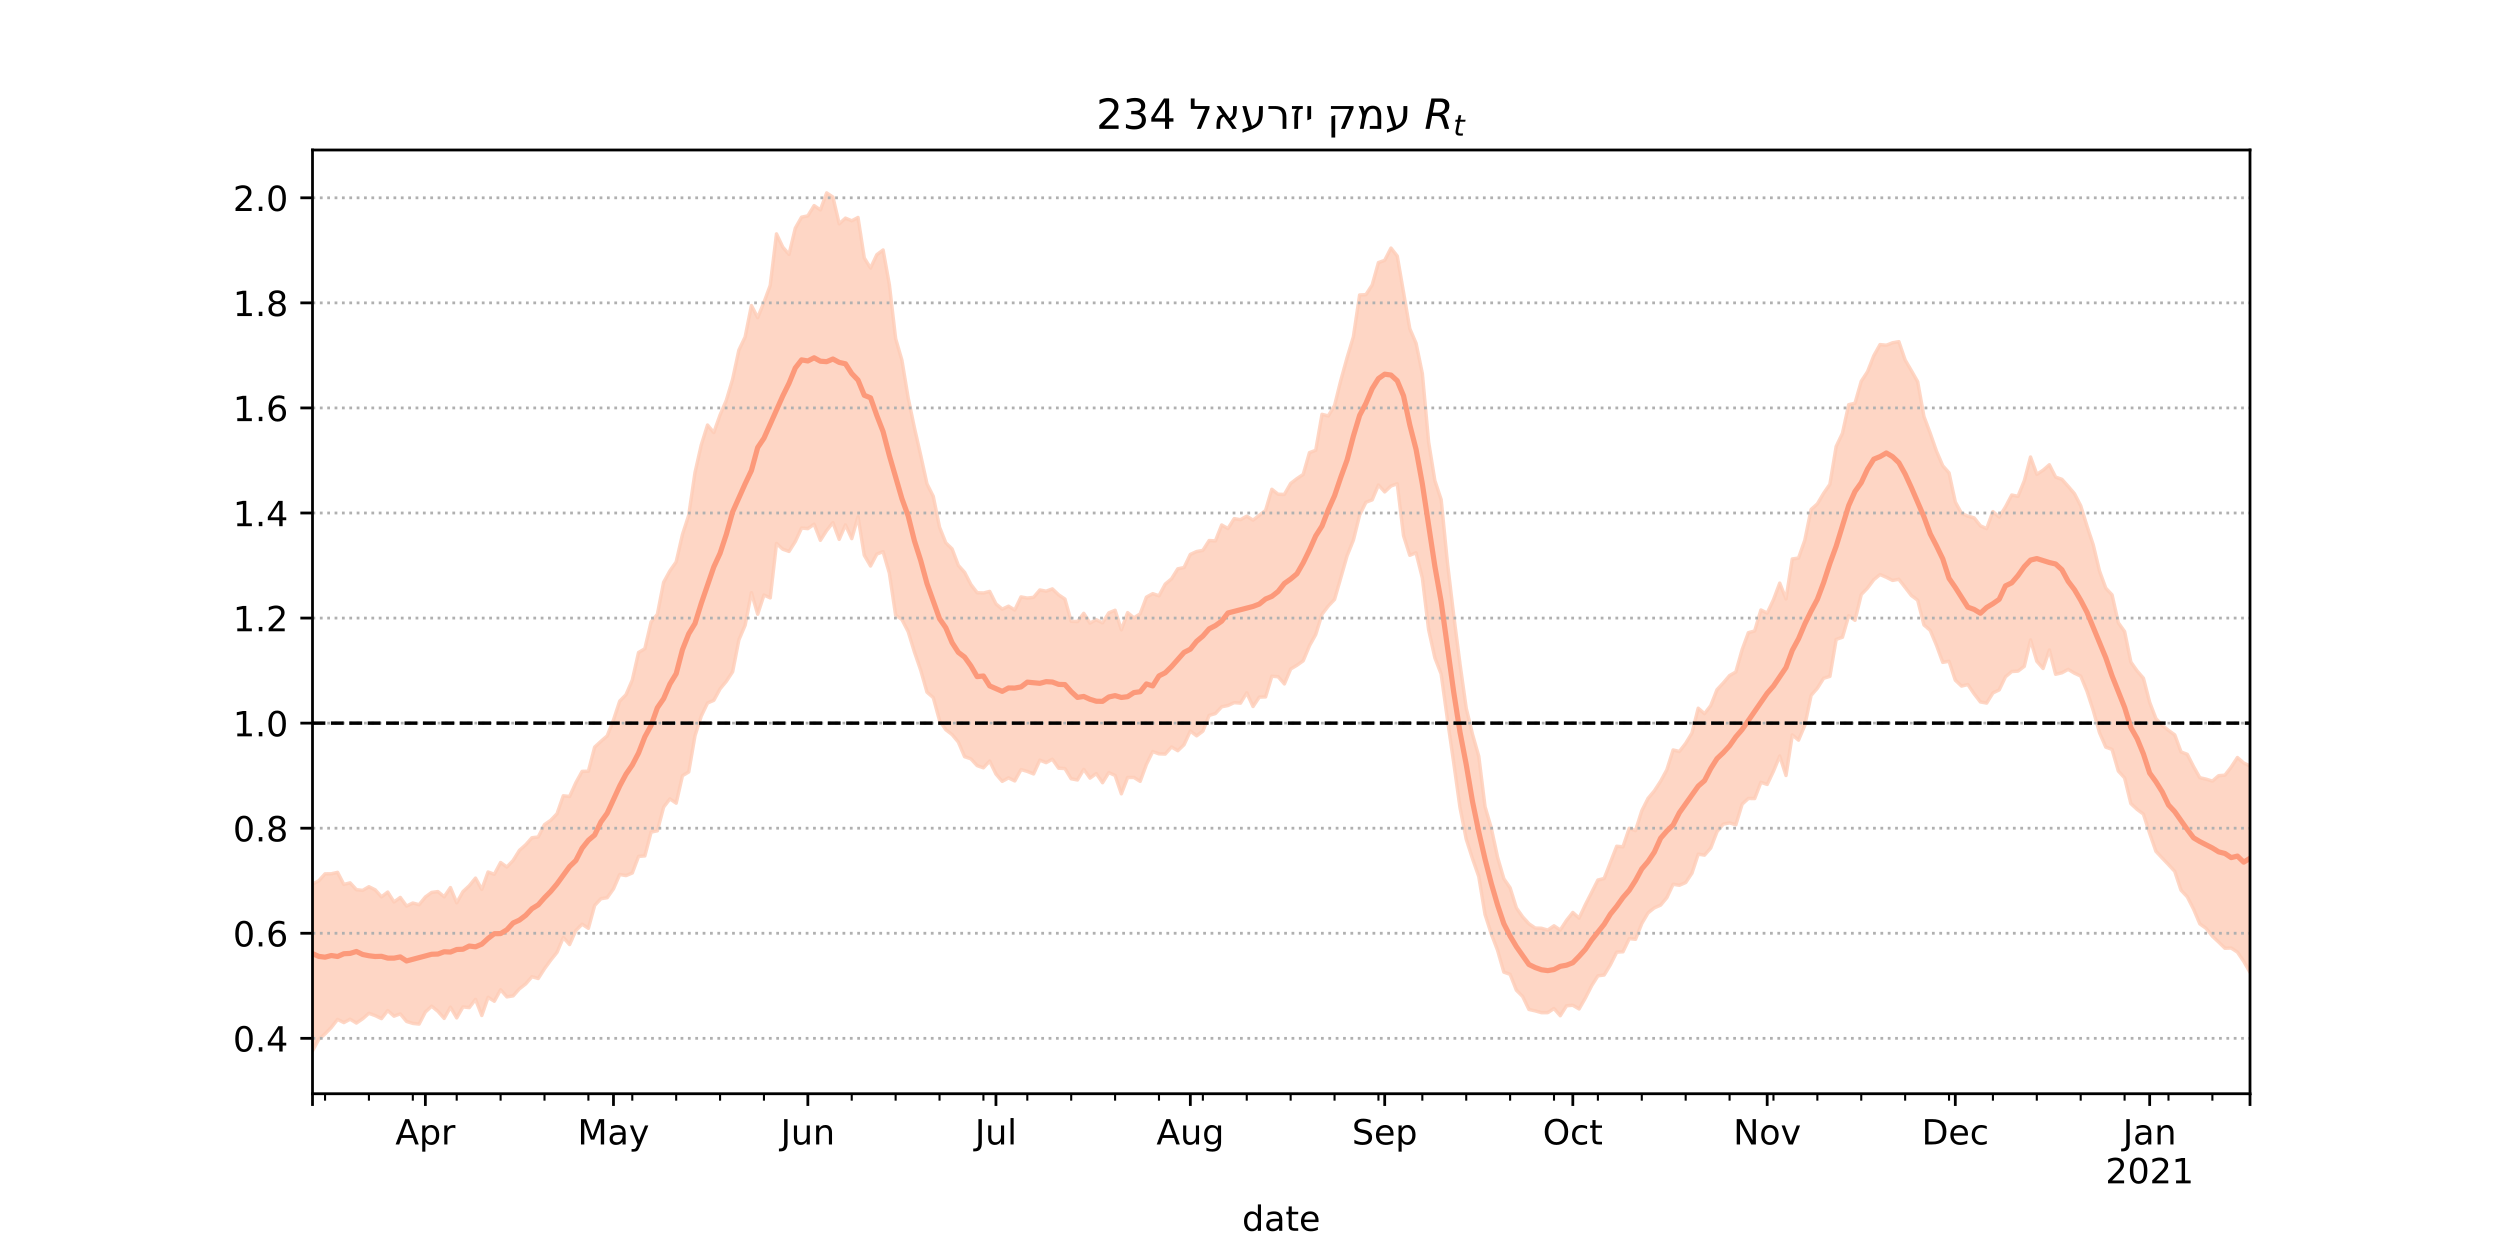 <?xml version="1.0" encoding="utf-8" standalone="no"?>
<!DOCTYPE svg PUBLIC "-//W3C//DTD SVG 1.1//EN"
  "http://www.w3.org/Graphics/SVG/1.1/DTD/svg11.dtd">
<!-- Created with matplotlib (https://matplotlib.org/) -->
<svg height="360pt" version="1.1" viewBox="0 0 720 360" width="720pt" xmlns="http://www.w3.org/2000/svg" xmlns:xlink="http://www.w3.org/1999/xlink">
 <defs>
  <style type="text/css">*{stroke-linecap:butt;stroke-linejoin:round;}</style>
 </defs>
 <g id="figure_1">
  <g id="patch_1">
   <path d="M 0 360 
L 720 360 
L 720 0 
L 0 0 
z
" style="fill:#ffffff;"/>
  </g>
  <g id="axes_1">
   <g id="patch_2">
    <path d="M 90 315 
L 648 315 
L 648 43.2 
L 90 43.2 
z
" style="fill:#ffffff;"/>
   </g>
   <g id="PolyCollection_1">
    <defs>
     <path d="M 90 -57.355 
L 90 -105.366 
L 91.806 -106.325 
L 93.612 -108.327 
L 95.417 -108.353 
L 97.223 -108.766 
L 99.029 -105.282 
L 100.835 -105.733 
L 102.641 -103.764 
L 104.447 -103.568 
L 106.252 -104.622 
L 108.058 -103.728 
L 109.864 -101.711 
L 111.67 -103.081 
L 113.476 -100.22 
L 115.282 -101.54 
L 117.087 -99.061 
L 118.893 -99.928 
L 120.699 -99.443 
L 122.505 -101.662 
L 124.311 -102.979 
L 126.117 -103.22 
L 127.922 -101.725 
L 129.728 -104.372 
L 131.534 -99.985 
L 133.34 -103.222 
L 135.146 -104.906 
L 136.951 -107.101 
L 138.757 -103.839 
L 140.563 -108.862 
L 142.369 -108.209 
L 144.175 -111.592 
L 145.981 -110.297 
L 147.786 -112.195 
L 149.592 -115.091 
L 151.398 -116.689 
L 153.204 -118.728 
L 155.01 -118.945 
L 156.816 -122.509 
L 158.621 -123.761 
L 160.427 -125.644 
L 162.233 -130.809 
L 164.039 -130.609 
L 165.845 -134.567 
L 167.65 -137.84 
L 169.456 -137.891 
L 171.262 -144.833 
L 173.068 -146.494 
L 174.874 -148.069 
L 176.68 -152.635 
L 178.485 -158.08 
L 180.291 -159.924 
L 182.097 -164.123 
L 183.903 -172.085 
L 185.709 -173.153 
L 187.515 -180.873 
L 189.32 -183.055 
L 191.126 -192.294 
L 192.932 -195.586 
L 194.738 -198.168 
L 196.544 -206.039 
L 198.35 -211.59 
L 200.155 -223.871 
L 201.961 -231.833 
L 203.767 -237.59 
L 205.573 -235.413 
L 207.379 -240.474 
L 209.184 -244.713 
L 210.99 -250.753 
L 212.796 -259.162 
L 214.602 -262.956 
L 216.408 -271.998 
L 218.214 -268.522 
L 220.019 -272.918 
L 221.825 -277.794 
L 223.631 -292.641 
L 225.437 -288.831 
L 227.243 -286.73 
L 229.049 -294.297 
L 230.854 -297.456 
L 232.66 -297.833 
L 234.466 -300.78 
L 236.272 -299.539 
L 238.078 -304.445 
L 239.883 -303.234 
L 241.689 -295.537 
L 243.495 -297.178 
L 245.301 -296.412 
L 247.107 -297.36 
L 248.913 -285.694 
L 250.718 -282.798 
L 252.524 -286.646 
L 254.33 -288.003 
L 256.136 -277.989 
L 257.942 -262.462 
L 259.748 -256.259 
L 261.553 -245.372 
L 263.359 -236.77 
L 265.165 -228.87 
L 266.971 -220.631 
L 268.777 -217.046 
L 270.583 -208.171 
L 272.388 -203.653 
L 274.194 -201.929 
L 276 -197.166 
L 277.806 -195.157 
L 279.612 -191.663 
L 281.417 -189.304 
L 283.223 -189.216 
L 285.029 -189.673 
L 286.835 -186.073 
L 288.641 -184.559 
L 290.447 -185.417 
L 292.252 -184.314 
L 294.058 -188.086 
L 295.864 -187.755 
L 297.67 -187.972 
L 299.476 -190.087 
L 301.282 -189.738 
L 303.087 -190.396 
L 304.893 -188.682 
L 306.699 -187.465 
L 308.505 -181.064 
L 310.311 -180.993 
L 312.117 -183.359 
L 313.922 -180.55 
L 315.728 -181.521 
L 317.534 -180.609 
L 319.34 -183.495 
L 321.146 -184.246 
L 322.951 -178.609 
L 324.757 -183.558 
L 326.563 -182.058 
L 328.369 -183.201 
L 330.175 -188.028 
L 331.981 -189.023 
L 333.786 -188.416 
L 335.592 -191.789 
L 337.398 -193.282 
L 339.204 -196.177 
L 341.01 -196.548 
L 342.816 -200.329 
L 344.621 -201.159 
L 346.427 -201.485 
L 348.233 -204.322 
L 350.039 -204.224 
L 351.845 -208.803 
L 353.65 -207.774 
L 355.456 -210.634 
L 357.262 -210.324 
L 359.068 -211.342 
L 360.874 -210.18 
L 362.68 -211.612 
L 364.485 -212.978 
L 366.291 -219.085 
L 368.097 -217.655 
L 369.903 -217.605 
L 371.709 -220.752 
L 373.515 -222.155 
L 375.32 -223.353 
L 377.126 -229.635 
L 378.932 -230.318 
L 380.738 -240.67 
L 382.544 -240.221 
L 384.35 -243.197 
L 386.155 -250.448 
L 387.961 -256.97 
L 389.767 -262.98 
L 391.573 -275.044 
L 393.379 -275.135 
L 395.184 -277.916 
L 396.99 -284.369 
L 398.796 -285.027 
L 400.602 -288.546 
L 402.408 -286.251 
L 404.214 -275.793 
L 406.019 -265.343 
L 407.825 -261.141 
L 409.631 -252.424 
L 411.437 -232.72 
L 413.243 -221.56 
L 415.049 -216.127 
L 416.854 -197.967 
L 418.66 -182.828 
L 420.466 -168.852 
L 422.272 -156.021 
L 424.078 -148.52 
L 425.883 -142.193 
L 427.689 -127.676 
L 429.495 -121.497 
L 431.301 -113.094 
L 433.107 -106.908 
L 434.913 -104.307 
L 436.718 -98.514 
L 438.524 -95.943 
L 440.33 -93.958 
L 442.136 -92.72 
L 443.942 -92.658 
L 445.748 -92.134 
L 447.553 -93.362 
L 449.359 -92.151 
L 451.165 -94.928 
L 452.971 -97.21 
L 454.777 -95.586 
L 456.583 -99.442 
L 458.388 -102.974 
L 460.194 -106.546 
L 462 -106.995 
L 463.806 -111.638 
L 465.612 -116.275 
L 467.417 -116.119 
L 469.223 -121.452 
L 471.029 -120.77 
L 472.835 -126.482 
L 474.641 -130.062 
L 476.447 -132.219 
L 478.252 -134.99 
L 480.058 -138.313 
L 481.864 -144.01 
L 483.67 -143.587 
L 485.476 -145.897 
L 487.282 -148.871 
L 489.087 -156.03 
L 490.893 -154.46 
L 492.699 -156.789 
L 494.505 -161.373 
L 496.311 -163.304 
L 498.117 -165.437 
L 499.922 -166.467 
L 501.728 -172.874 
L 503.534 -177.788 
L 505.34 -178.275 
L 507.146 -184.326 
L 508.951 -183.423 
L 510.757 -187.268 
L 512.563 -192.052 
L 514.369 -187.516 
L 516.175 -199.015 
L 517.981 -199.288 
L 519.786 -204.423 
L 521.592 -213.264 
L 523.398 -214.87 
L 525.204 -217.918 
L 527.01 -220.535 
L 528.816 -231.408 
L 530.621 -235.204 
L 532.427 -243.452 
L 534.233 -243.853 
L 536.039 -250.184 
L 537.845 -252.936 
L 539.65 -257.537 
L 541.456 -260.762 
L 543.262 -260.578 
L 545.068 -261.279 
L 546.874 -261.6 
L 548.68 -256.315 
L 550.485 -253.24 
L 552.291 -250.058 
L 554.097 -240.047 
L 555.903 -235.223 
L 557.709 -230.047 
L 559.515 -225.851 
L 561.32 -223.818 
L 563.126 -215.428 
L 564.932 -212.142 
L 566.738 -211.349 
L 568.544 -210.856 
L 570.35 -208.566 
L 572.155 -207.758 
L 573.961 -212.658 
L 575.767 -211.095 
L 577.573 -213.997 
L 579.379 -217.428 
L 581.184 -217.067 
L 582.99 -221.505 
L 584.796 -228.38 
L 586.602 -223.392 
L 588.408 -224.571 
L 590.214 -226.149 
L 592.019 -222.587 
L 593.825 -221.964 
L 595.631 -219.943 
L 597.437 -217.832 
L 599.243 -214.335 
L 601.049 -208.504 
L 602.854 -203.069 
L 604.66 -195.537 
L 606.466 -190.606 
L 608.272 -188.678 
L 610.078 -180.622 
L 611.883 -178.118 
L 613.689 -169.323 
L 615.495 -166.762 
L 617.301 -164.675 
L 619.107 -157.723 
L 620.913 -153.023 
L 622.718 -151.104 
L 624.524 -149.656 
L 626.33 -148.353 
L 628.136 -143.447 
L 629.942 -142.75 
L 631.748 -139.204 
L 633.553 -136.012 
L 635.359 -135.606 
L 637.165 -135.037 
L 638.971 -136.608 
L 640.777 -136.747 
L 642.583 -139.079 
L 644.388 -141.839 
L 646.194 -140.247 
L 648 -139.386 
L 649.806 -145.29 
L 651.612 -142.48 
L 653.417 -137.88 
L 655.223 -149.204 
L 657.029 -148.864 
L 658.835 -150.588 
L 660.641 -151.061 
L 662.447 -152.233 
L 662.447 -74.002 
L 662.447 -74.002 
L 660.641 -75.749 
L 658.835 -77.633 
L 657.029 -76.718 
L 655.223 -78.41 
L 653.417 -71.228 
L 651.612 -78.911 
L 649.806 -82.887 
L 648 -79.973 
L 646.194 -83.127 
L 644.388 -85.782 
L 642.583 -86.969 
L 640.777 -86.909 
L 638.971 -88.677 
L 637.165 -90.384 
L 635.359 -92.632 
L 633.553 -93.933 
L 631.748 -98.166 
L 629.942 -101.716 
L 628.136 -103.632 
L 626.33 -109.047 
L 624.524 -110.991 
L 622.718 -112.879 
L 620.913 -114.815 
L 619.107 -119.998 
L 617.301 -125.546 
L 615.495 -126.89 
L 613.689 -128.565 
L 611.883 -135.979 
L 610.078 -137.944 
L 608.272 -144.181 
L 606.466 -144.829 
L 604.66 -148.996 
L 602.854 -155.401 
L 601.049 -160.935 
L 599.243 -165.301 
L 597.437 -166.129 
L 595.631 -167.225 
L 593.825 -166.238 
L 592.019 -165.807 
L 590.214 -172.804 
L 588.408 -167.481 
L 586.602 -169.561 
L 584.796 -175.71 
L 582.99 -168.093 
L 581.184 -166.72 
L 579.379 -166.598 
L 577.573 -165.077 
L 575.767 -161.312 
L 573.961 -160.436 
L 572.155 -157.512 
L 570.35 -157.844 
L 568.544 -160.188 
L 566.738 -162.855 
L 564.932 -162.409 
L 563.126 -164.116 
L 561.32 -169.548 
L 559.515 -169.239 
L 557.709 -174.159 
L 555.903 -178.462 
L 554.097 -180.02 
L 552.291 -187.155 
L 550.485 -188.493 
L 548.68 -190.832 
L 546.874 -193.179 
L 545.068 -192.84 
L 543.262 -193.75 
L 541.456 -194.533 
L 539.65 -193.05 
L 537.845 -190.647 
L 536.039 -188.772 
L 534.233 -181.356 
L 532.427 -182.674 
L 530.621 -176.471 
L 528.816 -175.863 
L 527.01 -165.212 
L 525.204 -164.66 
L 523.398 -161.801 
L 521.592 -159.72 
L 519.786 -151.106 
L 517.981 -146.844 
L 516.175 -148.338 
L 514.369 -136.665 
L 512.563 -142.27 
L 510.757 -137.89 
L 508.951 -134.08 
L 507.146 -134.691 
L 505.34 -130.016 
L 503.534 -130.044 
L 501.728 -128.395 
L 499.922 -122.469 
L 498.117 -123.003 
L 496.311 -122.658 
L 494.505 -120.496 
L 492.699 -115.787 
L 490.893 -113.717 
L 489.087 -114.019 
L 487.282 -108.522 
L 485.476 -105.835 
L 483.67 -105.041 
L 481.864 -105.327 
L 480.058 -101.488 
L 478.252 -99.319 
L 476.447 -98.534 
L 474.641 -97.093 
L 472.835 -94.039 
L 471.029 -89.489 
L 469.223 -89.67 
L 467.417 -85.888 
L 465.612 -85.786 
L 463.806 -82.175 
L 462 -79.203 
L 460.194 -78.962 
L 458.388 -76.109 
L 456.583 -72.574 
L 454.777 -69.424 
L 452.971 -70.487 
L 451.165 -70.339 
L 449.359 -67.476 
L 447.553 -69.54 
L 445.748 -68.356 
L 443.942 -68.356 
L 442.136 -68.872 
L 440.33 -69.276 
L 438.524 -73.03 
L 436.718 -74.831 
L 434.913 -79.396 
L 433.107 -80.032 
L 431.301 -86.311 
L 429.495 -91.05 
L 427.689 -96.652 
L 425.883 -107.559 
L 424.078 -112.722 
L 422.272 -118.323 
L 420.466 -127.508 
L 418.66 -140.414 
L 416.854 -152.87 
L 415.049 -165.893 
L 413.243 -170.55 
L 411.437 -178.697 
L 409.631 -193.572 
L 407.825 -200.798 
L 406.019 -200.077 
L 404.214 -205.742 
L 402.408 -220.677 
L 400.602 -220.033 
L 398.796 -218.335 
L 396.99 -220.318 
L 395.184 -216.039 
L 393.379 -215.34 
L 391.573 -211.668 
L 389.767 -204.416 
L 387.961 -199.95 
L 386.155 -193.62 
L 384.35 -187.366 
L 382.544 -185.466 
L 380.738 -183.1 
L 378.932 -177.272 
L 377.126 -174.03 
L 375.32 -169.696 
L 373.515 -168.4 
L 371.709 -167.336 
L 369.903 -163.031 
L 368.097 -165.108 
L 366.291 -165.236 
L 364.485 -159.294 
L 362.68 -159.227 
L 360.874 -156.526 
L 359.068 -160.472 
L 357.262 -157.498 
L 355.456 -157.637 
L 353.65 -156.808 
L 351.845 -156.447 
L 350.039 -154.502 
L 348.233 -153.967 
L 346.427 -149.427 
L 344.621 -148.081 
L 342.816 -149.463 
L 341.01 -145.524 
L 339.204 -143.8 
L 337.398 -144.871 
L 335.592 -142.834 
L 333.786 -142.886 
L 331.981 -143.553 
L 330.175 -139.877 
L 328.369 -134.971 
L 326.563 -136.098 
L 324.757 -136.089 
L 322.951 -131.383 
L 321.146 -136.674 
L 319.34 -137.491 
L 317.534 -134.579 
L 315.728 -137.207 
L 313.922 -135.908 
L 312.117 -138.416 
L 310.311 -135.371 
L 308.505 -135.711 
L 306.699 -138.66 
L 304.893 -138.76 
L 303.087 -141.334 
L 301.282 -140.357 
L 299.476 -141.085 
L 297.67 -137.103 
L 295.864 -137.836 
L 294.058 -138.364 
L 292.252 -135.091 
L 290.447 -135.979 
L 288.641 -134.97 
L 286.835 -137.074 
L 285.029 -140.811 
L 283.223 -138.879 
L 281.417 -139.494 
L 279.612 -141.461 
L 277.806 -142.078 
L 276 -146.298 
L 274.194 -148.445 
L 272.388 -149.847 
L 270.583 -152.508 
L 268.777 -159.101 
L 266.971 -160.653 
L 265.165 -166.988 
L 263.359 -172.218 
L 261.553 -178.099 
L 259.748 -181.583 
L 257.942 -182.84 
L 256.136 -194.951 
L 254.33 -201.117 
L 252.524 -200.433 
L 250.718 -196.993 
L 248.913 -200.097 
L 247.107 -211.163 
L 245.301 -204.879 
L 243.495 -208.834 
L 241.689 -204.668 
L 239.883 -209.485 
L 238.078 -207.219 
L 236.272 -204.391 
L 234.466 -209.025 
L 232.66 -207.756 
L 230.854 -207.932 
L 229.049 -204.053 
L 227.243 -201.193 
L 225.437 -201.837 
L 223.631 -203.491 
L 221.825 -187.813 
L 220.019 -188.624 
L 218.214 -183.108 
L 216.408 -189.3 
L 214.602 -179.954 
L 212.796 -175.711 
L 210.99 -166.521 
L 209.184 -163.783 
L 207.379 -161.612 
L 205.573 -158.302 
L 203.767 -157.541 
L 201.961 -153.771 
L 200.155 -148.118 
L 198.35 -137.675 
L 196.544 -136.59 
L 194.738 -128.693 
L 192.932 -129.912 
L 191.126 -127.555 
L 189.32 -120.728 
L 187.515 -120.354 
L 185.709 -113.506 
L 183.903 -113.363 
L 182.097 -108.579 
L 180.291 -107.824 
L 178.485 -108.16 
L 176.68 -104.013 
L 174.874 -101.466 
L 173.068 -101.166 
L 171.262 -99.243 
L 169.456 -92.645 
L 167.65 -93.836 
L 165.845 -92 
L 164.039 -87.967 
L 162.233 -89.994 
L 160.427 -85.74 
L 158.621 -83.492 
L 156.816 -81.011 
L 155.01 -78.192 
L 153.204 -78.711 
L 151.398 -76.63 
L 149.592 -75.228 
L 147.786 -73.194 
L 145.981 -72.902 
L 144.175 -74.972 
L 142.369 -71.648 
L 140.563 -72.761 
L 138.757 -67.541 
L 136.951 -72.182 
L 135.146 -69.81 
L 133.34 -70.013 
L 131.534 -66.851 
L 129.728 -69.925 
L 127.922 -66.702 
L 126.117 -68.741 
L 124.311 -70.221 
L 122.505 -68.542 
L 120.699 -65.065 
L 118.893 -65.256 
L 117.087 -65.827 
L 115.282 -68.006 
L 113.476 -67.344 
L 111.67 -68.953 
L 109.864 -66.642 
L 108.058 -67.505 
L 106.252 -68.162 
L 104.447 -66.593 
L 102.641 -65.361 
L 100.835 -66.47 
L 99.029 -65.494 
L 97.223 -66.413 
L 95.417 -64.095 
L 93.612 -62.25 
L 91.806 -60.668 
L 90 -57.355 
z
" id="m39ed714afd" style="stroke:#fdcbb6;stroke-opacity:0.8;"/>
    </defs>
    <g clip-path="url(#pf058552328)">
     <use style="fill:#fdcbb6;fill-opacity:0.8;stroke:#fdcbb6;stroke-opacity:0.8;" x="0" xlink:href="#m39ed714afd" y="360"/>
    </g>
   </g>
   <g id="matplotlib.axis_1">
    <g id="xtick_1">
     <g id="line2d_1">
      <defs>
       <path d="M 0 0 
L 0 3.5 
" id="mfd842f2d62" style="stroke:#000000;stroke-width:0.8;"/>
      </defs>
      <g>
       <use style="stroke:#000000;stroke-width:0.8;" x="90" xlink:href="#mfd842f2d62" y="315"/>
      </g>
     </g>
    </g>
    <g id="xtick_2">
     <g id="line2d_2">
      <g>
       <use style="stroke:#000000;stroke-width:0.8;" x="122.505" xlink:href="#mfd842f2d62" y="315"/>
      </g>
     </g>
     <g id="text_1">
      <!-- Apr -->
      <g transform="translate(113.855 329.598)scale(0.1 -0.1)">
       <defs>
        <path d="M 34.188 63.188 
L 20.797 26.906 
L 47.609 26.906 
z
M 28.609 72.906 
L 39.797 72.906 
L 67.578 0 
L 57.328 0 
L 50.688 18.703 
L 17.828 18.703 
L 11.188 0 
L 0.781 0 
z
" id="DejaVuSans-65"/>
        <path d="M 18.109 8.203 
L 18.109 -20.797 
L 9.078 -20.797 
L 9.078 54.688 
L 18.109 54.688 
L 18.109 46.391 
Q 20.953 51.266 25.266 53.625 
Q 29.594 56 35.594 56 
Q 45.562 56 51.781 48.094 
Q 58.016 40.188 58.016 27.297 
Q 58.016 14.406 51.781 6.484 
Q 45.562 -1.422 35.594 -1.422 
Q 29.594 -1.422 25.266 0.953 
Q 20.953 3.328 18.109 8.203 
z
M 48.688 27.297 
Q 48.688 37.203 44.609 42.844 
Q 40.531 48.484 33.406 48.484 
Q 26.266 48.484 22.188 42.844 
Q 18.109 37.203 18.109 27.297 
Q 18.109 17.391 22.188 11.75 
Q 26.266 6.109 33.406 6.109 
Q 40.531 6.109 44.609 11.75 
Q 48.688 17.391 48.688 27.297 
z
" id="DejaVuSans-112"/>
        <path d="M 41.109 46.297 
Q 39.594 47.172 37.812 47.578 
Q 36.031 48 33.891 48 
Q 26.266 48 22.188 43.047 
Q 18.109 38.094 18.109 28.812 
L 18.109 0 
L 9.078 0 
L 9.078 54.688 
L 18.109 54.688 
L 18.109 46.188 
Q 20.953 51.172 25.484 53.578 
Q 30.031 56 36.531 56 
Q 37.453 56 38.578 55.875 
Q 39.703 55.766 41.062 55.516 
z
" id="DejaVuSans-114"/>
       </defs>
       <use xlink:href="#DejaVuSans-65"/>
       <use x="68.408" xlink:href="#DejaVuSans-112"/>
       <use x="131.885" xlink:href="#DejaVuSans-114"/>
      </g>
     </g>
    </g>
    <g id="xtick_3">
     <g id="line2d_3">
      <g>
       <use style="stroke:#000000;stroke-width:0.8;" x="176.68" xlink:href="#mfd842f2d62" y="315"/>
      </g>
     </g>
     <g id="text_2">
      <!-- May -->
      <g transform="translate(166.342 329.598)scale(0.1 -0.1)">
       <defs>
        <path d="M 9.812 72.906 
L 24.516 72.906 
L 43.109 23.297 
L 61.812 72.906 
L 76.516 72.906 
L 76.516 0 
L 66.891 0 
L 66.891 64.016 
L 48.094 14.016 
L 38.188 14.016 
L 19.391 64.016 
L 19.391 0 
L 9.812 0 
z
" id="DejaVuSans-77"/>
        <path d="M 34.281 27.484 
Q 23.391 27.484 19.188 25 
Q 14.984 22.516 14.984 16.5 
Q 14.984 11.719 18.141 8.906 
Q 21.297 6.109 26.703 6.109 
Q 34.188 6.109 38.703 11.406 
Q 43.219 16.703 43.219 25.484 
L 43.219 27.484 
z
M 52.203 31.203 
L 52.203 0 
L 43.219 0 
L 43.219 8.297 
Q 40.141 3.328 35.547 0.953 
Q 30.953 -1.422 24.312 -1.422 
Q 15.922 -1.422 10.953 3.297 
Q 6 8.016 6 15.922 
Q 6 25.141 12.172 29.828 
Q 18.359 34.516 30.609 34.516 
L 43.219 34.516 
L 43.219 35.406 
Q 43.219 41.609 39.141 45 
Q 35.062 48.391 27.688 48.391 
Q 23 48.391 18.547 47.266 
Q 14.109 46.141 10.016 43.891 
L 10.016 52.203 
Q 14.938 54.109 19.578 55.047 
Q 24.219 56 28.609 56 
Q 40.484 56 46.344 49.844 
Q 52.203 43.703 52.203 31.203 
z
" id="DejaVuSans-97"/>
        <path d="M 32.172 -5.078 
Q 28.375 -14.844 24.75 -17.812 
Q 21.141 -20.797 15.094 -20.797 
L 7.906 -20.797 
L 7.906 -13.281 
L 13.188 -13.281 
Q 16.891 -13.281 18.938 -11.516 
Q 21 -9.766 23.484 -3.219 
L 25.094 0.875 
L 2.984 54.688 
L 12.5 54.688 
L 29.594 11.922 
L 46.688 54.688 
L 56.203 54.688 
z
" id="DejaVuSans-121"/>
       </defs>
       <use xlink:href="#DejaVuSans-77"/>
       <use x="86.279" xlink:href="#DejaVuSans-97"/>
       <use x="147.559" xlink:href="#DejaVuSans-121"/>
      </g>
     </g>
    </g>
    <g id="xtick_4">
     <g id="line2d_4">
      <g>
       <use style="stroke:#000000;stroke-width:0.8;" x="232.66" xlink:href="#mfd842f2d62" y="315"/>
      </g>
     </g>
     <g id="text_3">
      <!-- Jun -->
      <g transform="translate(224.848 329.598)scale(0.1 -0.1)">
       <defs>
        <path d="M 9.812 72.906 
L 19.672 72.906 
L 19.672 5.078 
Q 19.672 -8.109 14.672 -14.062 
Q 9.672 -20.016 -1.422 -20.016 
L -5.172 -20.016 
L -5.172 -11.719 
L -2.094 -11.719 
Q 4.438 -11.719 7.125 -8.047 
Q 9.812 -4.391 9.812 5.078 
z
" id="DejaVuSans-74"/>
        <path d="M 8.5 21.578 
L 8.5 54.688 
L 17.484 54.688 
L 17.484 21.922 
Q 17.484 14.156 20.5 10.266 
Q 23.531 6.391 29.594 6.391 
Q 36.859 6.391 41.078 11.031 
Q 45.312 15.672 45.312 23.688 
L 45.312 54.688 
L 54.297 54.688 
L 54.297 0 
L 45.312 0 
L 45.312 8.406 
Q 42.047 3.422 37.719 1 
Q 33.406 -1.422 27.688 -1.422 
Q 18.266 -1.422 13.375 4.438 
Q 8.5 10.297 8.5 21.578 
z
M 31.109 56 
z
" id="DejaVuSans-117"/>
        <path d="M 54.891 33.016 
L 54.891 0 
L 45.906 0 
L 45.906 32.719 
Q 45.906 40.484 42.875 44.328 
Q 39.844 48.188 33.797 48.188 
Q 26.516 48.188 22.312 43.547 
Q 18.109 38.922 18.109 30.906 
L 18.109 0 
L 9.078 0 
L 9.078 54.688 
L 18.109 54.688 
L 18.109 46.188 
Q 21.344 51.125 25.703 53.562 
Q 30.078 56 35.797 56 
Q 45.219 56 50.047 50.172 
Q 54.891 44.344 54.891 33.016 
z
" id="DejaVuSans-110"/>
       </defs>
       <use xlink:href="#DejaVuSans-74"/>
       <use x="29.492" xlink:href="#DejaVuSans-117"/>
       <use x="92.871" xlink:href="#DejaVuSans-110"/>
      </g>
     </g>
    </g>
    <g id="xtick_5">
     <g id="line2d_5">
      <g>
       <use style="stroke:#000000;stroke-width:0.8;" x="286.835" xlink:href="#mfd842f2d62" y="315"/>
      </g>
     </g>
     <g id="text_4">
      <!-- Jul -->
      <g transform="translate(280.802 329.598)scale(0.1 -0.1)">
       <defs>
        <path d="M 9.422 75.984 
L 18.406 75.984 
L 18.406 0 
L 9.422 0 
z
" id="DejaVuSans-108"/>
       </defs>
       <use xlink:href="#DejaVuSans-74"/>
       <use x="29.492" xlink:href="#DejaVuSans-117"/>
       <use x="92.871" xlink:href="#DejaVuSans-108"/>
      </g>
     </g>
    </g>
    <g id="xtick_6">
     <g id="line2d_6">
      <g>
       <use style="stroke:#000000;stroke-width:0.8;" x="342.816" xlink:href="#mfd842f2d62" y="315"/>
      </g>
     </g>
     <g id="text_5">
      <!-- Aug -->
      <g transform="translate(333.052 329.598)scale(0.1 -0.1)">
       <defs>
        <path d="M 45.406 27.984 
Q 45.406 37.75 41.375 43.109 
Q 37.359 48.484 30.078 48.484 
Q 22.859 48.484 18.828 43.109 
Q 14.797 37.75 14.797 27.984 
Q 14.797 18.266 18.828 12.891 
Q 22.859 7.516 30.078 7.516 
Q 37.359 7.516 41.375 12.891 
Q 45.406 18.266 45.406 27.984 
z
M 54.391 6.781 
Q 54.391 -7.172 48.188 -13.984 
Q 42 -20.797 29.203 -20.797 
Q 24.469 -20.797 20.266 -20.094 
Q 16.062 -19.391 12.109 -17.922 
L 12.109 -9.188 
Q 16.062 -11.328 19.922 -12.344 
Q 23.781 -13.375 27.781 -13.375 
Q 36.625 -13.375 41.016 -8.766 
Q 45.406 -4.156 45.406 5.172 
L 45.406 9.625 
Q 42.625 4.781 38.281 2.391 
Q 33.938 0 27.875 0 
Q 17.828 0 11.672 7.656 
Q 5.516 15.328 5.516 27.984 
Q 5.516 40.672 11.672 48.328 
Q 17.828 56 27.875 56 
Q 33.938 56 38.281 53.609 
Q 42.625 51.219 45.406 46.391 
L 45.406 54.688 
L 54.391 54.688 
z
" id="DejaVuSans-103"/>
       </defs>
       <use xlink:href="#DejaVuSans-65"/>
       <use x="68.408" xlink:href="#DejaVuSans-117"/>
       <use x="131.787" xlink:href="#DejaVuSans-103"/>
      </g>
     </g>
    </g>
    <g id="xtick_7">
     <g id="line2d_7">
      <g>
       <use style="stroke:#000000;stroke-width:0.8;" x="398.796" xlink:href="#mfd842f2d62" y="315"/>
      </g>
     </g>
     <g id="text_6">
      <!-- Sep -->
      <g transform="translate(389.371 329.598)scale(0.1 -0.1)">
       <defs>
        <path d="M 53.516 70.516 
L 53.516 60.891 
Q 47.906 63.578 42.922 64.891 
Q 37.938 66.219 33.297 66.219 
Q 25.25 66.219 20.875 63.094 
Q 16.5 59.969 16.5 54.203 
Q 16.5 49.359 19.406 46.891 
Q 22.312 44.438 30.422 42.922 
L 36.375 41.703 
Q 47.406 39.594 52.656 34.297 
Q 57.906 29 57.906 20.125 
Q 57.906 9.516 50.797 4.047 
Q 43.703 -1.422 29.984 -1.422 
Q 24.812 -1.422 18.969 -0.25 
Q 13.141 0.922 6.891 3.219 
L 6.891 13.375 
Q 12.891 10.016 18.656 8.297 
Q 24.422 6.594 29.984 6.594 
Q 38.422 6.594 43.016 9.906 
Q 47.609 13.234 47.609 19.391 
Q 47.609 24.75 44.312 27.781 
Q 41.016 30.812 33.5 32.328 
L 27.484 33.5 
Q 16.453 35.688 11.516 40.375 
Q 6.594 45.062 6.594 53.422 
Q 6.594 63.094 13.406 68.656 
Q 20.219 74.219 32.172 74.219 
Q 37.312 74.219 42.625 73.281 
Q 47.953 72.359 53.516 70.516 
z
" id="DejaVuSans-83"/>
        <path d="M 56.203 29.594 
L 56.203 25.203 
L 14.891 25.203 
Q 15.484 15.922 20.484 11.062 
Q 25.484 6.203 34.422 6.203 
Q 39.594 6.203 44.453 7.469 
Q 49.312 8.734 54.109 11.281 
L 54.109 2.781 
Q 49.266 0.734 44.188 -0.344 
Q 39.109 -1.422 33.891 -1.422 
Q 20.797 -1.422 13.156 6.188 
Q 5.516 13.812 5.516 26.812 
Q 5.516 40.234 12.766 48.109 
Q 20.016 56 32.328 56 
Q 43.359 56 49.781 48.891 
Q 56.203 41.797 56.203 29.594 
z
M 47.219 32.234 
Q 47.125 39.594 43.094 43.984 
Q 39.062 48.391 32.422 48.391 
Q 24.906 48.391 20.391 44.141 
Q 15.875 39.891 15.188 32.172 
z
" id="DejaVuSans-101"/>
       </defs>
       <use xlink:href="#DejaVuSans-83"/>
       <use x="63.477" xlink:href="#DejaVuSans-101"/>
       <use x="125" xlink:href="#DejaVuSans-112"/>
      </g>
     </g>
    </g>
    <g id="xtick_8">
     <g id="line2d_8">
      <g>
       <use style="stroke:#000000;stroke-width:0.8;" x="452.971" xlink:href="#mfd842f2d62" y="315"/>
      </g>
     </g>
     <g id="text_7">
      <!-- Oct -->
      <g transform="translate(444.326 329.598)scale(0.1 -0.1)">
       <defs>
        <path d="M 39.406 66.219 
Q 28.656 66.219 22.328 58.203 
Q 16.016 50.203 16.016 36.375 
Q 16.016 22.609 22.328 14.594 
Q 28.656 6.594 39.406 6.594 
Q 50.141 6.594 56.422 14.594 
Q 62.703 22.609 62.703 36.375 
Q 62.703 50.203 56.422 58.203 
Q 50.141 66.219 39.406 66.219 
z
M 39.406 74.219 
Q 54.734 74.219 63.906 63.938 
Q 73.094 53.656 73.094 36.375 
Q 73.094 19.141 63.906 8.859 
Q 54.734 -1.422 39.406 -1.422 
Q 24.031 -1.422 14.812 8.828 
Q 5.609 19.094 5.609 36.375 
Q 5.609 53.656 14.812 63.938 
Q 24.031 74.219 39.406 74.219 
z
" id="DejaVuSans-79"/>
        <path d="M 48.781 52.594 
L 48.781 44.188 
Q 44.969 46.297 41.141 47.344 
Q 37.312 48.391 33.406 48.391 
Q 24.656 48.391 19.812 42.844 
Q 14.984 37.312 14.984 27.297 
Q 14.984 17.281 19.812 11.734 
Q 24.656 6.203 33.406 6.203 
Q 37.312 6.203 41.141 7.25 
Q 44.969 8.297 48.781 10.406 
L 48.781 2.094 
Q 45.016 0.344 40.984 -0.531 
Q 36.969 -1.422 32.422 -1.422 
Q 20.062 -1.422 12.781 6.344 
Q 5.516 14.109 5.516 27.297 
Q 5.516 40.672 12.859 48.328 
Q 20.219 56 33.016 56 
Q 37.156 56 41.109 55.141 
Q 45.062 54.297 48.781 52.594 
z
" id="DejaVuSans-99"/>
        <path d="M 18.312 70.219 
L 18.312 54.688 
L 36.812 54.688 
L 36.812 47.703 
L 18.312 47.703 
L 18.312 18.016 
Q 18.312 11.328 20.141 9.422 
Q 21.969 7.516 27.594 7.516 
L 36.812 7.516 
L 36.812 0 
L 27.594 0 
Q 17.188 0 13.234 3.875 
Q 9.281 7.766 9.281 18.016 
L 9.281 47.703 
L 2.688 47.703 
L 2.688 54.688 
L 9.281 54.688 
L 9.281 70.219 
z
" id="DejaVuSans-116"/>
       </defs>
       <use xlink:href="#DejaVuSans-79"/>
       <use x="78.711" xlink:href="#DejaVuSans-99"/>
       <use x="133.691" xlink:href="#DejaVuSans-116"/>
      </g>
     </g>
    </g>
    <g id="xtick_9">
     <g id="line2d_9">
      <g>
       <use style="stroke:#000000;stroke-width:0.8;" x="508.951" xlink:href="#mfd842f2d62" y="315"/>
      </g>
     </g>
     <g id="text_8">
      <!-- Nov -->
      <g transform="translate(499.192 329.598)scale(0.1 -0.1)">
       <defs>
        <path d="M 9.812 72.906 
L 23.094 72.906 
L 55.422 11.922 
L 55.422 72.906 
L 64.984 72.906 
L 64.984 0 
L 51.703 0 
L 19.391 60.984 
L 19.391 0 
L 9.812 0 
z
" id="DejaVuSans-78"/>
        <path d="M 30.609 48.391 
Q 23.391 48.391 19.188 42.75 
Q 14.984 37.109 14.984 27.297 
Q 14.984 17.484 19.156 11.844 
Q 23.344 6.203 30.609 6.203 
Q 37.797 6.203 41.984 11.859 
Q 46.188 17.531 46.188 27.297 
Q 46.188 37.016 41.984 42.703 
Q 37.797 48.391 30.609 48.391 
z
M 30.609 56 
Q 42.328 56 49.016 48.375 
Q 55.719 40.766 55.719 27.297 
Q 55.719 13.875 49.016 6.219 
Q 42.328 -1.422 30.609 -1.422 
Q 18.844 -1.422 12.172 6.219 
Q 5.516 13.875 5.516 27.297 
Q 5.516 40.766 12.172 48.375 
Q 18.844 56 30.609 56 
z
" id="DejaVuSans-111"/>
        <path d="M 2.984 54.688 
L 12.5 54.688 
L 29.594 8.797 
L 46.688 54.688 
L 56.203 54.688 
L 35.688 0 
L 23.484 0 
z
" id="DejaVuSans-118"/>
       </defs>
       <use xlink:href="#DejaVuSans-78"/>
       <use x="74.805" xlink:href="#DejaVuSans-111"/>
       <use x="135.986" xlink:href="#DejaVuSans-118"/>
      </g>
     </g>
    </g>
    <g id="xtick_10">
     <g id="line2d_10">
      <g>
       <use style="stroke:#000000;stroke-width:0.8;" x="563.126" xlink:href="#mfd842f2d62" y="315"/>
      </g>
     </g>
     <g id="text_9">
      <!-- Dec -->
      <g transform="translate(553.45 329.598)scale(0.1 -0.1)">
       <defs>
        <path d="M 19.672 64.797 
L 19.672 8.109 
L 31.594 8.109 
Q 46.688 8.109 53.688 14.938 
Q 60.688 21.781 60.688 36.531 
Q 60.688 51.172 53.688 57.984 
Q 46.688 64.797 31.594 64.797 
z
M 9.812 72.906 
L 30.078 72.906 
Q 51.266 72.906 61.172 64.094 
Q 71.094 55.281 71.094 36.531 
Q 71.094 17.672 61.125 8.828 
Q 51.172 0 30.078 0 
L 9.812 0 
z
" id="DejaVuSans-68"/>
       </defs>
       <use xlink:href="#DejaVuSans-68"/>
       <use x="77.002" xlink:href="#DejaVuSans-101"/>
       <use x="138.525" xlink:href="#DejaVuSans-99"/>
      </g>
     </g>
    </g>
    <g id="xtick_11">
     <g id="line2d_11">
      <g>
       <use style="stroke:#000000;stroke-width:0.8;" x="619.107" xlink:href="#mfd842f2d62" y="315"/>
      </g>
     </g>
     <g id="text_10">
      <!-- Jan -->
      <g transform="translate(611.399 329.598)scale(0.1 -0.1)">
       <use xlink:href="#DejaVuSans-74"/>
       <use x="29.492" xlink:href="#DejaVuSans-97"/>
       <use x="90.771" xlink:href="#DejaVuSans-110"/>
      </g>
      <!-- 2021 -->
      <g transform="translate(606.382 340.796)scale(0.1 -0.1)">
       <defs>
        <path d="M 19.188 8.297 
L 53.609 8.297 
L 53.609 0 
L 7.328 0 
L 7.328 8.297 
Q 12.938 14.109 22.625 23.891 
Q 32.328 33.688 34.812 36.531 
Q 39.547 41.844 41.422 45.531 
Q 43.312 49.219 43.312 52.781 
Q 43.312 58.594 39.234 62.25 
Q 35.156 65.922 28.609 65.922 
Q 23.969 65.922 18.812 64.312 
Q 13.672 62.703 7.812 59.422 
L 7.812 69.391 
Q 13.766 71.781 18.938 73 
Q 24.125 74.219 28.422 74.219 
Q 39.75 74.219 46.484 68.547 
Q 53.219 62.891 53.219 53.422 
Q 53.219 48.922 51.531 44.891 
Q 49.859 40.875 45.406 35.406 
Q 44.188 33.984 37.641 27.219 
Q 31.109 20.453 19.188 8.297 
z
" id="DejaVuSans-50"/>
        <path d="M 31.781 66.406 
Q 24.172 66.406 20.328 58.906 
Q 16.5 51.422 16.5 36.375 
Q 16.5 21.391 20.328 13.891 
Q 24.172 6.391 31.781 6.391 
Q 39.453 6.391 43.281 13.891 
Q 47.125 21.391 47.125 36.375 
Q 47.125 51.422 43.281 58.906 
Q 39.453 66.406 31.781 66.406 
z
M 31.781 74.219 
Q 44.047 74.219 50.516 64.516 
Q 56.984 54.828 56.984 36.375 
Q 56.984 17.969 50.516 8.266 
Q 44.047 -1.422 31.781 -1.422 
Q 19.531 -1.422 13.062 8.266 
Q 6.594 17.969 6.594 36.375 
Q 6.594 54.828 13.062 64.516 
Q 19.531 74.219 31.781 74.219 
z
" id="DejaVuSans-48"/>
        <path d="M 12.406 8.297 
L 28.516 8.297 
L 28.516 63.922 
L 10.984 60.406 
L 10.984 69.391 
L 28.422 72.906 
L 38.281 72.906 
L 38.281 8.297 
L 54.391 8.297 
L 54.391 0 
L 12.406 0 
z
" id="DejaVuSans-49"/>
       </defs>
       <use xlink:href="#DejaVuSans-50"/>
       <use x="63.623" xlink:href="#DejaVuSans-48"/>
       <use x="127.246" xlink:href="#DejaVuSans-50"/>
       <use x="190.869" xlink:href="#DejaVuSans-49"/>
      </g>
     </g>
    </g>
    <g id="xtick_12">
     <g id="line2d_12">
      <g>
       <use style="stroke:#000000;stroke-width:0.8;" x="648" xlink:href="#mfd842f2d62" y="315"/>
      </g>
     </g>
    </g>
    <g id="xtick_13">
     <g id="line2d_13">
      <defs>
       <path d="M 0 0 
L 0 2 
" id="m8f1a5613e2" style="stroke:#000000;stroke-width:0.6;"/>
      </defs>
      <g>
       <use style="stroke:#000000;stroke-width:0.6;" x="93.612" xlink:href="#m8f1a5613e2" y="315"/>
      </g>
     </g>
    </g>
    <g id="xtick_14">
     <g id="line2d_14">
      <g>
       <use style="stroke:#000000;stroke-width:0.6;" x="106.252" xlink:href="#m8f1a5613e2" y="315"/>
      </g>
     </g>
    </g>
    <g id="xtick_15">
     <g id="line2d_15">
      <g>
       <use style="stroke:#000000;stroke-width:0.6;" x="118.893" xlink:href="#m8f1a5613e2" y="315"/>
      </g>
     </g>
    </g>
    <g id="xtick_16">
     <g id="line2d_16">
      <g>
       <use style="stroke:#000000;stroke-width:0.6;" x="131.534" xlink:href="#m8f1a5613e2" y="315"/>
      </g>
     </g>
    </g>
    <g id="xtick_17">
     <g id="line2d_17">
      <g>
       <use style="stroke:#000000;stroke-width:0.6;" x="144.175" xlink:href="#m8f1a5613e2" y="315"/>
      </g>
     </g>
    </g>
    <g id="xtick_18">
     <g id="line2d_18">
      <g>
       <use style="stroke:#000000;stroke-width:0.6;" x="156.816" xlink:href="#m8f1a5613e2" y="315"/>
      </g>
     </g>
    </g>
    <g id="xtick_19">
     <g id="line2d_19">
      <g>
       <use style="stroke:#000000;stroke-width:0.6;" x="169.456" xlink:href="#m8f1a5613e2" y="315"/>
      </g>
     </g>
    </g>
    <g id="xtick_20">
     <g id="line2d_20">
      <g>
       <use style="stroke:#000000;stroke-width:0.6;" x="182.097" xlink:href="#m8f1a5613e2" y="315"/>
      </g>
     </g>
    </g>
    <g id="xtick_21">
     <g id="line2d_21">
      <g>
       <use style="stroke:#000000;stroke-width:0.6;" x="194.738" xlink:href="#m8f1a5613e2" y="315"/>
      </g>
     </g>
    </g>
    <g id="xtick_22">
     <g id="line2d_22">
      <g>
       <use style="stroke:#000000;stroke-width:0.6;" x="207.379" xlink:href="#m8f1a5613e2" y="315"/>
      </g>
     </g>
    </g>
    <g id="xtick_23">
     <g id="line2d_23">
      <g>
       <use style="stroke:#000000;stroke-width:0.6;" x="220.019" xlink:href="#m8f1a5613e2" y="315"/>
      </g>
     </g>
    </g>
    <g id="xtick_24">
     <g id="line2d_24">
      <g>
       <use style="stroke:#000000;stroke-width:0.6;" x="245.301" xlink:href="#m8f1a5613e2" y="315"/>
      </g>
     </g>
    </g>
    <g id="xtick_25">
     <g id="line2d_25">
      <g>
       <use style="stroke:#000000;stroke-width:0.6;" x="257.942" xlink:href="#m8f1a5613e2" y="315"/>
      </g>
     </g>
    </g>
    <g id="xtick_26">
     <g id="line2d_26">
      <g>
       <use style="stroke:#000000;stroke-width:0.6;" x="270.583" xlink:href="#m8f1a5613e2" y="315"/>
      </g>
     </g>
    </g>
    <g id="xtick_27">
     <g id="line2d_27">
      <g>
       <use style="stroke:#000000;stroke-width:0.6;" x="283.223" xlink:href="#m8f1a5613e2" y="315"/>
      </g>
     </g>
    </g>
    <g id="xtick_28">
     <g id="line2d_28">
      <g>
       <use style="stroke:#000000;stroke-width:0.6;" x="295.864" xlink:href="#m8f1a5613e2" y="315"/>
      </g>
     </g>
    </g>
    <g id="xtick_29">
     <g id="line2d_29">
      <g>
       <use style="stroke:#000000;stroke-width:0.6;" x="308.505" xlink:href="#m8f1a5613e2" y="315"/>
      </g>
     </g>
    </g>
    <g id="xtick_30">
     <g id="line2d_30">
      <g>
       <use style="stroke:#000000;stroke-width:0.6;" x="321.146" xlink:href="#m8f1a5613e2" y="315"/>
      </g>
     </g>
    </g>
    <g id="xtick_31">
     <g id="line2d_31">
      <g>
       <use style="stroke:#000000;stroke-width:0.6;" x="333.786" xlink:href="#m8f1a5613e2" y="315"/>
      </g>
     </g>
    </g>
    <g id="xtick_32">
     <g id="line2d_32">
      <g>
       <use style="stroke:#000000;stroke-width:0.6;" x="346.427" xlink:href="#m8f1a5613e2" y="315"/>
      </g>
     </g>
    </g>
    <g id="xtick_33">
     <g id="line2d_33">
      <g>
       <use style="stroke:#000000;stroke-width:0.6;" x="359.068" xlink:href="#m8f1a5613e2" y="315"/>
      </g>
     </g>
    </g>
    <g id="xtick_34">
     <g id="line2d_34">
      <g>
       <use style="stroke:#000000;stroke-width:0.6;" x="371.709" xlink:href="#m8f1a5613e2" y="315"/>
      </g>
     </g>
    </g>
    <g id="xtick_35">
     <g id="line2d_35">
      <g>
       <use style="stroke:#000000;stroke-width:0.6;" x="384.35" xlink:href="#m8f1a5613e2" y="315"/>
      </g>
     </g>
    </g>
    <g id="xtick_36">
     <g id="line2d_36">
      <g>
       <use style="stroke:#000000;stroke-width:0.6;" x="396.99" xlink:href="#m8f1a5613e2" y="315"/>
      </g>
     </g>
    </g>
    <g id="xtick_37">
     <g id="line2d_37">
      <g>
       <use style="stroke:#000000;stroke-width:0.6;" x="409.631" xlink:href="#m8f1a5613e2" y="315"/>
      </g>
     </g>
    </g>
    <g id="xtick_38">
     <g id="line2d_38">
      <g>
       <use style="stroke:#000000;stroke-width:0.6;" x="422.272" xlink:href="#m8f1a5613e2" y="315"/>
      </g>
     </g>
    </g>
    <g id="xtick_39">
     <g id="line2d_39">
      <g>
       <use style="stroke:#000000;stroke-width:0.6;" x="434.913" xlink:href="#m8f1a5613e2" y="315"/>
      </g>
     </g>
    </g>
    <g id="xtick_40">
     <g id="line2d_40">
      <g>
       <use style="stroke:#000000;stroke-width:0.6;" x="447.553" xlink:href="#m8f1a5613e2" y="315"/>
      </g>
     </g>
    </g>
    <g id="xtick_41">
     <g id="line2d_41">
      <g>
       <use style="stroke:#000000;stroke-width:0.6;" x="460.194" xlink:href="#m8f1a5613e2" y="315"/>
      </g>
     </g>
    </g>
    <g id="xtick_42">
     <g id="line2d_42">
      <g>
       <use style="stroke:#000000;stroke-width:0.6;" x="472.835" xlink:href="#m8f1a5613e2" y="315"/>
      </g>
     </g>
    </g>
    <g id="xtick_43">
     <g id="line2d_43">
      <g>
       <use style="stroke:#000000;stroke-width:0.6;" x="485.476" xlink:href="#m8f1a5613e2" y="315"/>
      </g>
     </g>
    </g>
    <g id="xtick_44">
     <g id="line2d_44">
      <g>
       <use style="stroke:#000000;stroke-width:0.6;" x="498.117" xlink:href="#m8f1a5613e2" y="315"/>
      </g>
     </g>
    </g>
    <g id="xtick_45">
     <g id="line2d_45">
      <g>
       <use style="stroke:#000000;stroke-width:0.6;" x="510.757" xlink:href="#m8f1a5613e2" y="315"/>
      </g>
     </g>
    </g>
    <g id="xtick_46">
     <g id="line2d_46">
      <g>
       <use style="stroke:#000000;stroke-width:0.6;" x="523.398" xlink:href="#m8f1a5613e2" y="315"/>
      </g>
     </g>
    </g>
    <g id="xtick_47">
     <g id="line2d_47">
      <g>
       <use style="stroke:#000000;stroke-width:0.6;" x="536.039" xlink:href="#m8f1a5613e2" y="315"/>
      </g>
     </g>
    </g>
    <g id="xtick_48">
     <g id="line2d_48">
      <g>
       <use style="stroke:#000000;stroke-width:0.6;" x="548.68" xlink:href="#m8f1a5613e2" y="315"/>
      </g>
     </g>
    </g>
    <g id="xtick_49">
     <g id="line2d_49">
      <g>
       <use style="stroke:#000000;stroke-width:0.6;" x="561.32" xlink:href="#m8f1a5613e2" y="315"/>
      </g>
     </g>
    </g>
    <g id="xtick_50">
     <g id="line2d_50">
      <g>
       <use style="stroke:#000000;stroke-width:0.6;" x="573.961" xlink:href="#m8f1a5613e2" y="315"/>
      </g>
     </g>
    </g>
    <g id="xtick_51">
     <g id="line2d_51">
      <g>
       <use style="stroke:#000000;stroke-width:0.6;" x="586.602" xlink:href="#m8f1a5613e2" y="315"/>
      </g>
     </g>
    </g>
    <g id="xtick_52">
     <g id="line2d_52">
      <g>
       <use style="stroke:#000000;stroke-width:0.6;" x="599.243" xlink:href="#m8f1a5613e2" y="315"/>
      </g>
     </g>
    </g>
    <g id="xtick_53">
     <g id="line2d_53">
      <g>
       <use style="stroke:#000000;stroke-width:0.6;" x="611.883" xlink:href="#m8f1a5613e2" y="315"/>
      </g>
     </g>
    </g>
    <g id="xtick_54">
     <g id="line2d_54">
      <g>
       <use style="stroke:#000000;stroke-width:0.6;" x="624.524" xlink:href="#m8f1a5613e2" y="315"/>
      </g>
     </g>
    </g>
    <g id="xtick_55">
     <g id="line2d_55">
      <g>
       <use style="stroke:#000000;stroke-width:0.6;" x="637.165" xlink:href="#m8f1a5613e2" y="315"/>
      </g>
     </g>
    </g>
    <g id="text_11">
     <!-- date -->
     <g transform="translate(357.725 354.474)scale(0.1 -0.1)">
      <defs>
       <path d="M 45.406 46.391 
L 45.406 75.984 
L 54.391 75.984 
L 54.391 0 
L 45.406 0 
L 45.406 8.203 
Q 42.578 3.328 38.25 0.953 
Q 33.938 -1.422 27.875 -1.422 
Q 17.969 -1.422 11.734 6.484 
Q 5.516 14.406 5.516 27.297 
Q 5.516 40.188 11.734 48.094 
Q 17.969 56 27.875 56 
Q 33.938 56 38.25 53.625 
Q 42.578 51.266 45.406 46.391 
z
M 14.797 27.297 
Q 14.797 17.391 18.875 11.75 
Q 22.953 6.109 30.078 6.109 
Q 37.203 6.109 41.297 11.75 
Q 45.406 17.391 45.406 27.297 
Q 45.406 37.203 41.297 42.844 
Q 37.203 48.484 30.078 48.484 
Q 22.953 48.484 18.875 42.844 
Q 14.797 37.203 14.797 27.297 
z
" id="DejaVuSans-100"/>
      </defs>
      <use xlink:href="#DejaVuSans-100"/>
      <use x="63.477" xlink:href="#DejaVuSans-97"/>
      <use x="124.756" xlink:href="#DejaVuSans-116"/>
      <use x="163.965" xlink:href="#DejaVuSans-101"/>
     </g>
    </g>
   </g>
   <g id="matplotlib.axis_2">
    <g id="ytick_1">
     <g id="line2d_56">
      <path clip-path="url(#pf058552328)" d="M 90 299.04 
L 648 299.04 
" style="fill:none;stroke:#b0b0b0;stroke-dasharray:0.8,1.32;stroke-dashoffset:0;stroke-width:0.8;"/>
     </g>
     <g id="line2d_57">
      <defs>
       <path d="M 0 0 
L -3.5 0 
" id="m00ca8d532b" style="stroke:#000000;stroke-width:0.8;"/>
      </defs>
      <g>
       <use style="stroke:#000000;stroke-width:0.8;" x="90" xlink:href="#m00ca8d532b" y="299.04"/>
      </g>
     </g>
     <g id="text_12">
      <!-- 0.4 -->
      <g transform="translate(67.097 302.839)scale(0.1 -0.1)">
       <defs>
        <path d="M 10.688 12.406 
L 21 12.406 
L 21 0 
L 10.688 0 
z
" id="DejaVuSans-46"/>
        <path d="M 37.797 64.312 
L 12.891 25.391 
L 37.797 25.391 
z
M 35.203 72.906 
L 47.609 72.906 
L 47.609 25.391 
L 58.016 25.391 
L 58.016 17.188 
L 47.609 17.188 
L 47.609 0 
L 37.797 0 
L 37.797 17.188 
L 4.891 17.188 
L 4.891 26.703 
z
" id="DejaVuSans-52"/>
       </defs>
       <use xlink:href="#DejaVuSans-48"/>
       <use x="63.623" xlink:href="#DejaVuSans-46"/>
       <use x="95.41" xlink:href="#DejaVuSans-52"/>
      </g>
     </g>
    </g>
    <g id="ytick_2">
     <g id="line2d_58">
      <path clip-path="url(#pf058552328)" d="M 90 268.78 
L 648 268.78 
" style="fill:none;stroke:#b0b0b0;stroke-dasharray:0.8,1.32;stroke-dashoffset:0;stroke-width:0.8;"/>
     </g>
     <g id="line2d_59">
      <g>
       <use style="stroke:#000000;stroke-width:0.8;" x="90" xlink:href="#m00ca8d532b" y="268.78"/>
      </g>
     </g>
     <g id="text_13">
      <!-- 0.6 -->
      <g transform="translate(67.097 272.58)scale(0.1 -0.1)">
       <defs>
        <path d="M 33.016 40.375 
Q 26.375 40.375 22.484 35.828 
Q 18.609 31.297 18.609 23.391 
Q 18.609 15.531 22.484 10.953 
Q 26.375 6.391 33.016 6.391 
Q 39.656 6.391 43.531 10.953 
Q 47.406 15.531 47.406 23.391 
Q 47.406 31.297 43.531 35.828 
Q 39.656 40.375 33.016 40.375 
z
M 52.594 71.297 
L 52.594 62.312 
Q 48.875 64.062 45.094 64.984 
Q 41.312 65.922 37.594 65.922 
Q 27.828 65.922 22.672 59.328 
Q 17.531 52.734 16.797 39.406 
Q 19.672 43.656 24.016 45.922 
Q 28.375 48.188 33.594 48.188 
Q 44.578 48.188 50.953 41.516 
Q 57.328 34.859 57.328 23.391 
Q 57.328 12.156 50.688 5.359 
Q 44.047 -1.422 33.016 -1.422 
Q 20.359 -1.422 13.672 8.266 
Q 6.984 17.969 6.984 36.375 
Q 6.984 53.656 15.188 63.938 
Q 23.391 74.219 37.203 74.219 
Q 40.922 74.219 44.703 73.484 
Q 48.484 72.75 52.594 71.297 
z
" id="DejaVuSans-54"/>
       </defs>
       <use xlink:href="#DejaVuSans-48"/>
       <use x="63.623" xlink:href="#DejaVuSans-46"/>
       <use x="95.41" xlink:href="#DejaVuSans-54"/>
      </g>
     </g>
    </g>
    <g id="ytick_3">
     <g id="line2d_60">
      <path clip-path="url(#pf058552328)" d="M 90 238.52 
L 648 238.52 
" style="fill:none;stroke:#b0b0b0;stroke-dasharray:0.8,1.32;stroke-dashoffset:0;stroke-width:0.8;"/>
     </g>
     <g id="line2d_61">
      <g>
       <use style="stroke:#000000;stroke-width:0.8;" x="90" xlink:href="#m00ca8d532b" y="238.52"/>
      </g>
     </g>
     <g id="text_14">
      <!-- 0.8 -->
      <g transform="translate(67.097 242.32)scale(0.1 -0.1)">
       <defs>
        <path d="M 31.781 34.625 
Q 24.75 34.625 20.719 30.859 
Q 16.703 27.094 16.703 20.516 
Q 16.703 13.922 20.719 10.156 
Q 24.75 6.391 31.781 6.391 
Q 38.812 6.391 42.859 10.172 
Q 46.922 13.969 46.922 20.516 
Q 46.922 27.094 42.891 30.859 
Q 38.875 34.625 31.781 34.625 
z
M 21.922 38.812 
Q 15.578 40.375 12.031 44.719 
Q 8.5 49.078 8.5 55.328 
Q 8.5 64.062 14.719 69.141 
Q 20.953 74.219 31.781 74.219 
Q 42.672 74.219 48.875 69.141 
Q 55.078 64.062 55.078 55.328 
Q 55.078 49.078 51.531 44.719 
Q 48 40.375 41.703 38.812 
Q 48.828 37.156 52.797 32.312 
Q 56.781 27.484 56.781 20.516 
Q 56.781 9.906 50.312 4.234 
Q 43.844 -1.422 31.781 -1.422 
Q 19.734 -1.422 13.25 4.234 
Q 6.781 9.906 6.781 20.516 
Q 6.781 27.484 10.781 32.312 
Q 14.797 37.156 21.922 38.812 
z
M 18.312 54.391 
Q 18.312 48.734 21.844 45.562 
Q 25.391 42.391 31.781 42.391 
Q 38.141 42.391 41.719 45.562 
Q 45.312 48.734 45.312 54.391 
Q 45.312 60.062 41.719 63.234 
Q 38.141 66.406 31.781 66.406 
Q 25.391 66.406 21.844 63.234 
Q 18.312 60.062 18.312 54.391 
z
" id="DejaVuSans-56"/>
       </defs>
       <use xlink:href="#DejaVuSans-48"/>
       <use x="63.623" xlink:href="#DejaVuSans-46"/>
       <use x="95.41" xlink:href="#DejaVuSans-56"/>
      </g>
     </g>
    </g>
    <g id="ytick_4">
     <g id="line2d_62">
      <path clip-path="url(#pf058552328)" d="M 90 208.26 
L 648 208.26 
" style="fill:none;stroke:#b0b0b0;stroke-dasharray:0.8,1.32;stroke-dashoffset:0;stroke-width:0.8;"/>
     </g>
     <g id="line2d_63">
      <g>
       <use style="stroke:#000000;stroke-width:0.8;" x="90" xlink:href="#m00ca8d532b" y="208.26"/>
      </g>
     </g>
     <g id="text_15">
      <!-- 1.0 -->
      <g transform="translate(67.097 212.06)scale(0.1 -0.1)">
       <use xlink:href="#DejaVuSans-49"/>
       <use x="63.623" xlink:href="#DejaVuSans-46"/>
       <use x="95.41" xlink:href="#DejaVuSans-48"/>
      </g>
     </g>
    </g>
    <g id="ytick_5">
     <g id="line2d_64">
      <path clip-path="url(#pf058552328)" d="M 90 178 
L 648 178 
" style="fill:none;stroke:#b0b0b0;stroke-dasharray:0.8,1.32;stroke-dashoffset:0;stroke-width:0.8;"/>
     </g>
     <g id="line2d_65">
      <g>
       <use style="stroke:#000000;stroke-width:0.8;" x="90" xlink:href="#m00ca8d532b" y="178"/>
      </g>
     </g>
     <g id="text_16">
      <!-- 1.2 -->
      <g transform="translate(67.097 181.8)scale(0.1 -0.1)">
       <use xlink:href="#DejaVuSans-49"/>
       <use x="63.623" xlink:href="#DejaVuSans-46"/>
       <use x="95.41" xlink:href="#DejaVuSans-50"/>
      </g>
     </g>
    </g>
    <g id="ytick_6">
     <g id="line2d_66">
      <path clip-path="url(#pf058552328)" d="M 90 147.74 
L 648 147.74 
" style="fill:none;stroke:#b0b0b0;stroke-dasharray:0.8,1.32;stroke-dashoffset:0;stroke-width:0.8;"/>
     </g>
     <g id="line2d_67">
      <g>
       <use style="stroke:#000000;stroke-width:0.8;" x="90" xlink:href="#m00ca8d532b" y="147.74"/>
      </g>
     </g>
     <g id="text_17">
      <!-- 1.4 -->
      <g transform="translate(67.097 151.54)scale(0.1 -0.1)">
       <use xlink:href="#DejaVuSans-49"/>
       <use x="63.623" xlink:href="#DejaVuSans-46"/>
       <use x="95.41" xlink:href="#DejaVuSans-52"/>
      </g>
     </g>
    </g>
    <g id="ytick_7">
     <g id="line2d_68">
      <path clip-path="url(#pf058552328)" d="M 90 117.481 
L 648 117.481 
" style="fill:none;stroke:#b0b0b0;stroke-dasharray:0.8,1.32;stroke-dashoffset:0;stroke-width:0.8;"/>
     </g>
     <g id="line2d_69">
      <g>
       <use style="stroke:#000000;stroke-width:0.8;" x="90" xlink:href="#m00ca8d532b" y="117.481"/>
      </g>
     </g>
     <g id="text_18">
      <!-- 1.6 -->
      <g transform="translate(67.097 121.28)scale(0.1 -0.1)">
       <use xlink:href="#DejaVuSans-49"/>
       <use x="63.623" xlink:href="#DejaVuSans-46"/>
       <use x="95.41" xlink:href="#DejaVuSans-54"/>
      </g>
     </g>
    </g>
    <g id="ytick_8">
     <g id="line2d_70">
      <path clip-path="url(#pf058552328)" d="M 90 87.221 
L 648 87.221 
" style="fill:none;stroke:#b0b0b0;stroke-dasharray:0.8,1.32;stroke-dashoffset:0;stroke-width:0.8;"/>
     </g>
     <g id="line2d_71">
      <g>
       <use style="stroke:#000000;stroke-width:0.8;" x="90" xlink:href="#m00ca8d532b" y="87.221"/>
      </g>
     </g>
     <g id="text_19">
      <!-- 1.8 -->
      <g transform="translate(67.097 91.02)scale(0.1 -0.1)">
       <use xlink:href="#DejaVuSans-49"/>
       <use x="63.623" xlink:href="#DejaVuSans-46"/>
       <use x="95.41" xlink:href="#DejaVuSans-56"/>
      </g>
     </g>
    </g>
    <g id="ytick_9">
     <g id="line2d_72">
      <path clip-path="url(#pf058552328)" d="M 90 56.961 
L 648 56.961 
" style="fill:none;stroke:#b0b0b0;stroke-dasharray:0.8,1.32;stroke-dashoffset:0;stroke-width:0.8;"/>
     </g>
     <g id="line2d_73">
      <g>
       <use style="stroke:#000000;stroke-width:0.8;" x="90" xlink:href="#m00ca8d532b" y="56.961"/>
      </g>
     </g>
     <g id="text_20">
      <!-- 2.0 -->
      <g transform="translate(67.097 60.76)scale(0.1 -0.1)">
       <use xlink:href="#DejaVuSans-50"/>
       <use x="63.623" xlink:href="#DejaVuSans-46"/>
       <use x="95.41" xlink:href="#DejaVuSans-48"/>
      </g>
     </g>
    </g>
   </g>
   <g id="line2d_74">
    <path clip-path="url(#pf058552328)" d="M 90 274.635 
L 91.806 275.439 
L 93.612 275.664 
L 95.417 275.191 
L 97.223 275.47 
L 99.029 274.678 
L 100.835 274.582 
L 102.641 274.028 
L 104.447 274.892 
L 106.252 275.256 
L 108.058 275.476 
L 109.864 275.416 
L 111.67 275.937 
L 113.476 275.943 
L 115.282 275.591 
L 117.087 276.755 
L 124.311 274.828 
L 126.117 274.764 
L 127.922 274.109 
L 129.728 274.19 
L 131.534 273.457 
L 133.34 273.372 
L 135.146 272.462 
L 136.951 272.681 
L 138.757 271.916 
L 140.563 270.263 
L 142.369 268.908 
L 144.175 268.874 
L 145.981 267.768 
L 147.786 265.806 
L 149.592 264.985 
L 151.398 263.616 
L 153.204 261.708 
L 155.01 260.588 
L 156.816 258.542 
L 158.621 256.706 
L 160.427 254.544 
L 164.039 249.561 
L 165.845 247.822 
L 167.65 244.282 
L 169.456 242.005 
L 171.262 240.48 
L 173.068 236.722 
L 174.874 234.201 
L 178.485 226.344 
L 180.291 222.961 
L 182.097 220.339 
L 183.903 216.866 
L 185.709 212.225 
L 187.515 208.914 
L 189.32 203.835 
L 191.126 201.208 
L 192.932 196.99 
L 194.738 194.027 
L 196.544 187.117 
L 198.35 182.544 
L 200.155 179.569 
L 201.961 173.783 
L 205.573 163.276 
L 207.379 159.347 
L 209.184 153.882 
L 210.99 147.442 
L 214.602 139.336 
L 216.408 135.516 
L 218.214 128.891 
L 220.019 126.207 
L 225.437 114.033 
L 227.243 110.374 
L 229.049 105.966 
L 230.854 103.644 
L 232.66 103.959 
L 234.466 103.045 
L 236.272 104.026 
L 238.078 104.16 
L 239.883 103.401 
L 241.689 104.37 
L 243.495 104.774 
L 245.301 107.575 
L 247.107 109.457 
L 248.913 113.84 
L 250.718 114.574 
L 252.524 119.658 
L 254.33 124.302 
L 256.136 131.19 
L 259.748 143.606 
L 261.553 148.583 
L 263.359 155.781 
L 265.165 161.437 
L 266.971 168.067 
L 270.583 178.176 
L 272.388 180.789 
L 274.194 185.067 
L 276 187.876 
L 277.806 189.238 
L 279.612 191.76 
L 281.417 194.867 
L 283.223 194.687 
L 285.029 197.534 
L 288.641 199.114 
L 290.447 198.134 
L 292.252 198.163 
L 294.058 197.833 
L 295.864 196.454 
L 299.476 196.799 
L 301.282 196.315 
L 303.087 196.424 
L 304.893 197.105 
L 306.699 197.158 
L 308.505 199.183 
L 310.311 200.852 
L 312.117 200.579 
L 313.922 201.397 
L 315.728 201.952 
L 317.534 201.988 
L 319.34 200.73 
L 321.146 200.334 
L 322.951 200.871 
L 324.757 200.641 
L 326.563 199.464 
L 328.369 199.217 
L 330.175 196.977 
L 331.981 197.543 
L 333.786 194.661 
L 335.592 193.751 
L 337.398 191.978 
L 341.01 187.888 
L 342.816 186.969 
L 344.621 184.705 
L 346.427 183.184 
L 348.233 181.112 
L 350.039 180.172 
L 351.845 178.883 
L 353.65 176.537 
L 360.874 174.658 
L 362.68 173.969 
L 364.485 172.51 
L 366.291 171.752 
L 368.097 170.336 
L 369.903 168.031 
L 371.709 166.76 
L 373.515 165.243 
L 375.32 162.092 
L 377.126 158.401 
L 378.932 154.332 
L 380.738 151.5 
L 382.544 146.815 
L 384.35 142.768 
L 386.155 137.44 
L 387.961 132.479 
L 389.767 125.615 
L 391.573 119.628 
L 393.379 116.182 
L 395.184 111.922 
L 396.99 109.026 
L 398.796 107.765 
L 400.602 108.014 
L 402.408 109.661 
L 404.214 113.986 
L 406.019 122.381 
L 407.825 129.42 
L 409.631 139.318 
L 413.243 163.116 
L 415.049 173.274 
L 418.66 199.275 
L 420.466 210.79 
L 422.272 220.184 
L 424.078 230.831 
L 425.883 239.578 
L 427.689 247.418 
L 429.495 254.44 
L 431.301 260.654 
L 433.107 266.037 
L 434.913 269.587 
L 436.718 272.635 
L 440.33 277.775 
L 442.136 278.65 
L 443.942 279.294 
L 445.748 279.54 
L 447.553 279.23 
L 449.359 278.302 
L 451.165 277.973 
L 452.971 277.263 
L 454.777 275.419 
L 456.583 273.408 
L 458.388 270.719 
L 462 266.187 
L 463.806 263.246 
L 465.612 261.01 
L 467.417 258.474 
L 469.223 256.407 
L 471.029 253.585 
L 472.835 250.235 
L 474.641 248.124 
L 476.447 245.413 
L 478.252 241.408 
L 480.058 239.33 
L 481.864 237.569 
L 483.67 234.045 
L 489.087 226.41 
L 490.893 224.835 
L 492.699 221.335 
L 494.505 218.477 
L 496.311 216.764 
L 498.117 214.78 
L 499.922 212.209 
L 501.728 210.112 
L 508.951 199.662 
L 510.757 197.587 
L 514.369 192.241 
L 516.175 187.305 
L 517.981 183.955 
L 519.786 179.704 
L 521.592 175.998 
L 523.398 172.605 
L 525.204 167.805 
L 527.01 162.249 
L 528.816 157.317 
L 532.427 145.596 
L 534.233 141.548 
L 536.039 139.012 
L 537.845 135.113 
L 539.65 132.239 
L 541.456 131.5 
L 543.262 130.457 
L 545.068 131.53 
L 546.874 133.261 
L 548.68 136.526 
L 550.485 140.461 
L 554.097 148.828 
L 555.903 153.738 
L 557.709 157.214 
L 559.515 160.948 
L 561.32 166.553 
L 563.126 169.182 
L 566.738 174.864 
L 568.544 175.514 
L 570.35 176.612 
L 572.155 174.947 
L 573.961 173.861 
L 575.767 172.602 
L 577.573 168.729 
L 579.379 167.853 
L 581.184 165.755 
L 582.99 163.2 
L 584.796 161.305 
L 586.602 160.866 
L 590.214 162.009 
L 592.019 162.427 
L 593.825 164.077 
L 595.631 167.424 
L 597.437 169.817 
L 599.243 172.875 
L 601.049 176.333 
L 606.466 189.435 
L 608.272 194.648 
L 611.883 203.723 
L 613.689 209.534 
L 615.495 212.726 
L 617.301 217.122 
L 619.107 222.646 
L 620.913 225.161 
L 622.718 228.044 
L 624.524 231.818 
L 626.33 233.77 
L 629.942 238.896 
L 631.748 241.29 
L 633.553 242.372 
L 637.165 244.221 
L 638.971 245.334 
L 640.777 245.801 
L 642.583 246.988 
L 644.388 246.556 
L 646.194 248.294 
L 648 247.187 
L 649.806 247.757 
L 651.612 247.014 
L 653.417 247.272 
L 655.223 246.79 
L 657.029 246.669 
L 658.835 246.286 
L 660.641 246.039 
L 662.447 247.359 
L 662.447 247.359 
" style="fill:none;stroke:#fc997a;stroke-linecap:square;stroke-width:1.5;"/>
   </g>
   <g id="line2d_75">
    <path clip-path="url(#pf058552328)" d="M 90 208.26 
L 648 208.26 
" style="fill:none;stroke:#000000;stroke-dasharray:3.7,1.6;stroke-dashoffset:0;"/>
   </g>
   <g id="patch_3">
    <path d="M 90 315 
L 90 43.2 
" style="fill:none;stroke:#000000;stroke-linecap:square;stroke-linejoin:miter;stroke-width:0.8;"/>
   </g>
   <g id="patch_4">
    <path d="M 648 315 
L 648 43.2 
" style="fill:none;stroke:#000000;stroke-linecap:square;stroke-linejoin:miter;stroke-width:0.8;"/>
   </g>
   <g id="patch_5">
    <path d="M 90 315 
L 648 315 
" style="fill:none;stroke:#000000;stroke-linecap:square;stroke-linejoin:miter;stroke-width:0.8;"/>
   </g>
   <g id="patch_6">
    <path d="M 90 43.2 
L 648 43.2 
" style="fill:none;stroke:#000000;stroke-linecap:square;stroke-linejoin:miter;stroke-width:0.8;"/>
   </g>
   <g id="text_21">
    <!-- 234 לאערזי קמע $R_t$ -->
    <g transform="translate(315.72 37.2)scale(0.12 -0.12)">
     <defs>
      <path d="M 40.578 39.312 
Q 47.656 37.797 51.625 33 
Q 55.609 28.219 55.609 21.188 
Q 55.609 10.406 48.188 4.484 
Q 40.766 -1.422 27.094 -1.422 
Q 22.516 -1.422 17.656 -0.516 
Q 12.797 0.391 7.625 2.203 
L 7.625 11.719 
Q 11.719 9.328 16.594 8.109 
Q 21.484 6.891 26.812 6.891 
Q 36.078 6.891 40.938 10.547 
Q 45.797 14.203 45.797 21.188 
Q 45.797 27.641 41.281 31.266 
Q 36.766 34.906 28.719 34.906 
L 20.219 34.906 
L 20.219 43.016 
L 29.109 43.016 
Q 36.375 43.016 40.234 45.922 
Q 44.094 48.828 44.094 54.297 
Q 44.094 59.906 40.109 62.906 
Q 36.141 65.922 28.719 65.922 
Q 24.656 65.922 20.016 65.031 
Q 15.375 64.156 9.812 62.312 
L 9.812 71.094 
Q 15.438 72.656 20.344 73.438 
Q 25.25 74.219 29.594 74.219 
Q 40.828 74.219 47.359 69.109 
Q 53.906 64.016 53.906 55.328 
Q 53.906 49.266 50.438 45.094 
Q 46.969 40.922 40.578 39.312 
z
" id="DejaVuSans-51"/>
      <path id="DejaVuSans-32"/>
      <path d="M 18.797 0 
L 38.531 47.703 
L 4.297 47.703 
L 4.297 72.906 
L 13.422 72.906 
L 13.422 54.688 
L 49.219 54.641 
L 49.078 49.266 
L 28.328 0 
z
" id="DejaVuSans-1500"/>
      <path d="M 43.75 20.062 
L 57.672 0 
L 47.078 0 
L 26.766 29.297 
Q 25.391 28.609 24.531 28.094 
Q 23.688 27.594 22.312 26.297 
Q 20.953 25 20.141 23.406 
Q 19.344 21.828 18.703 19.141 
Q 18.062 16.453 18.062 13.094 
L 18.062 0 
L 9.078 0 
L 9.078 9.031 
Q 9.078 12.984 9.562 16.359 
Q 10.062 19.734 10.812 22.078 
Q 11.578 24.422 12.797 26.391 
Q 14.016 28.375 15.109 29.594 
Q 16.219 30.812 17.797 31.875 
Q 19.391 32.953 20.453 33.469 
Q 21.531 33.984 23.047 34.625 
L 9.188 54.688 
L 19.781 54.688 
L 40.094 25.391 
Q 41.406 26.031 42.25 26.531 
Q 43.109 27.047 44.469 28.359 
Q 45.844 29.688 46.672 31.266 
Q 47.516 32.859 48.141 35.547 
Q 48.781 38.234 48.781 41.609 
L 48.781 54.688 
L 57.766 54.688 
L 57.766 45.656 
Q 57.766 41.656 57.266 38.312 
Q 56.781 34.969 56.031 32.594 
Q 55.281 30.219 54.047 28.234 
Q 52.828 26.266 51.703 25.062 
Q 50.594 23.875 49.031 22.797 
Q 47.469 21.734 46.391 21.219 
Q 45.312 20.703 43.75 20.062 
z
" id="DejaVuSans-1488"/>
      <path d="M 44.141 40.828 
L 44.141 54.688 
L 53.516 54.688 
L 53.516 40.828 
Q 53.516 35.062 53.047 30.719 
Q 52.594 26.375 51.391 22.094 
Q 50.203 17.828 48.047 14.5 
Q 45.906 11.188 42.578 8.078 
Q 39.266 4.984 34.516 2.391 
Q 29.781 -0.203 23.438 -2.484 
L 4.688 -9.281 
L 4.688 -1.031 
L 18.953 4.047 
L 4.297 54.688 
L 13.766 54.688 
L 27.25 7.125 
Q 33.688 9.906 37.203 13.562 
Q 40.719 17.234 42.422 23.672 
Q 44.141 30.125 44.141 40.828 
z
" id="DejaVuSans-1506"/>
      <path d="M 47.359 27.828 
L 47.359 0 
L 38.281 0 
L 38.281 27.828 
Q 38.281 31.391 37.766 34.266 
Q 37.25 37.156 36 39.719 
Q 34.766 42.281 32.812 43.984 
Q 30.859 45.703 27.781 46.703 
Q 24.703 47.703 20.703 47.703 
L 4.297 47.703 
L 4.297 54.688 
L 20.656 54.688 
Q 26.812 54.688 31.469 53.391 
Q 36.141 52.094 39.109 49.828 
Q 42.094 47.562 43.969 44.109 
Q 45.844 40.672 46.594 36.734 
Q 47.359 32.812 47.359 27.828 
z
" id="DejaVuSans-1512"/>
      <path d="M 30.328 54.688 
L 30.328 47.703 
L 26.422 47.703 
Q 22.172 47.703 20.578 43.922 
Q 19 40.141 19 30.906 
L 19 0 
L 9.906 0 
L 9.906 30.906 
Q 9.906 37.109 11.781 41.453 
Q 13.672 45.797 16.406 47.703 
L 4.297 47.703 
L 4.297 54.688 
z
" id="DejaVuSans-1494"/>
      <path d="M 15.719 54.688 
L 15.719 24.125 
L 6.641 20.406 
L 6.641 54.688 
z
" id="DejaVuSans-1497"/>
      <path d="M 19.344 -20.797 
L 19.344 33.406 
L 10.25 29.688 
L 10.25 -20.797 
z
M 33.062 0 
L 52.781 47.703 
L 9.078 47.703 
L 9.078 54.641 
L 63.328 54.641 
L 63.328 49.266 
L 42.578 0 
z
" id="DejaVuSans-1511"/>
      <path d="M 4.297 54.688 
L 14.891 54.688 
Q 15.094 54.156 16.703 50.312 
Q 18.312 46.484 19.391 42.672 
Q 20.75 46.094 22.625 48.531 
Q 24.516 50.984 26.359 52.297 
Q 28.219 53.609 30.609 54.344 
Q 33.016 55.078 34.859 55.266 
Q 36.719 55.469 39.203 55.469 
Q 58.844 55.469 58.844 29.594 
L 58.844 0 
L 31.391 0 
L 31.391 6.938 
L 49.75 6.938 
L 49.75 29.594 
Q 49.75 39.109 46.766 43.672 
Q 43.797 48.25 39.062 48.25 
Q 30.281 48.25 26.078 40.438 
Q 23.734 35.984 21.688 25.922 
Q 21.578 25.25 21.344 24.125 
L 16.547 0 
L 7.469 0 
L 11.375 20.406 
Q 11.531 21.188 11.891 22.969 
Q 12.25 24.75 12.375 25.406 
Q 12.5 26.078 12.672 27.312 
Q 12.844 28.562 12.906 29.516 
Q 12.984 30.469 12.984 31.547 
Q 12.984 34.672 10.719 41.094 
Q 8.453 47.516 4.297 54.688 
z
" id="DejaVuSans-1502"/>
      <path d="M 25.203 64.797 
L 20.219 38.922 
L 32.906 38.922 
Q 40.375 38.922 44.984 43.047 
Q 49.609 47.172 49.609 53.812 
Q 49.609 59.125 46.5 61.953 
Q 43.406 64.797 37.594 64.797 
z
M 43.312 35.016 
Q 46.438 34.281 48.516 31.391 
Q 50.594 28.516 53.328 19.922 
L 59.516 0 
L 49.125 0 
L 43.406 18.703 
Q 41.219 25.922 38.328 28.359 
Q 35.453 30.812 29.5 30.812 
L 18.609 30.812 
L 12.594 0 
L 2.688 0 
L 16.891 72.906 
L 39.109 72.906 
Q 49.219 72.906 54.609 68.328 
Q 60.016 63.766 60.016 55.172 
Q 60.016 47.562 55.422 41.984 
Q 50.828 36.422 43.312 35.016 
z
" id="DejaVuSans-Oblique-82"/>
      <path d="M 42.281 54.688 
L 40.922 47.703 
L 23 47.703 
L 17.188 18.016 
Q 16.891 16.359 16.75 15.234 
Q 16.609 14.109 16.609 13.484 
Q 16.609 10.359 18.484 8.938 
Q 20.359 7.516 24.516 7.516 
L 33.594 7.516 
L 32.078 0 
L 23.484 0 
Q 15.484 0 11.547 3.125 
Q 7.625 6.25 7.625 12.594 
Q 7.625 13.719 7.766 15.062 
Q 7.906 16.406 8.203 18.016 
L 14.016 47.703 
L 6.391 47.703 
L 7.812 54.688 
L 15.281 54.688 
L 18.312 70.219 
L 27.297 70.219 
L 24.312 54.688 
z
" id="DejaVuSans-Oblique-116"/>
     </defs>
     <use transform="translate(0 0.781)" xlink:href="#DejaVuSans-50"/>
     <use transform="translate(63.623 0.781)" xlink:href="#DejaVuSans-51"/>
     <use transform="translate(127.246 0.781)" xlink:href="#DejaVuSans-52"/>
     <use transform="translate(190.869 0.781)" xlink:href="#DejaVuSans-32"/>
     <use transform="translate(222.656 0.781)" xlink:href="#DejaVuSans-1500"/>
     <use transform="translate(279.492 0.781)" xlink:href="#DejaVuSans-1488"/>
     <use transform="translate(346.338 0.781)" xlink:href="#DejaVuSans-1506"/>
     <use transform="translate(408.936 0.781)" xlink:href="#DejaVuSans-1512"/>
     <use transform="translate(465.381 0.781)" xlink:href="#DejaVuSans-1494"/>
     <use transform="translate(500 0.781)" xlink:href="#DejaVuSans-1497"/>
     <use transform="translate(522.363 0.781)" xlink:href="#DejaVuSans-32"/>
     <use transform="translate(554.15 0.781)" xlink:href="#DejaVuSans-1511"/>
     <use transform="translate(625.098 0.781)" xlink:href="#DejaVuSans-1502"/>
     <use transform="translate(693.018 0.781)" xlink:href="#DejaVuSans-1506"/>
     <use transform="translate(755.615 0.781)" xlink:href="#DejaVuSans-32"/>
     <use transform="translate(787.402 0.781)" xlink:href="#DejaVuSans-Oblique-82"/>
     <use transform="translate(856.885 -15.625)scale(0.7)" xlink:href="#DejaVuSans-Oblique-116"/>
    </g>
   </g>
  </g>
 </g>
 <defs>
  <clipPath id="pf058552328">
   <rect height="271.8" width="558" x="90" y="43.2"/>
  </clipPath>
 </defs>
</svg>
